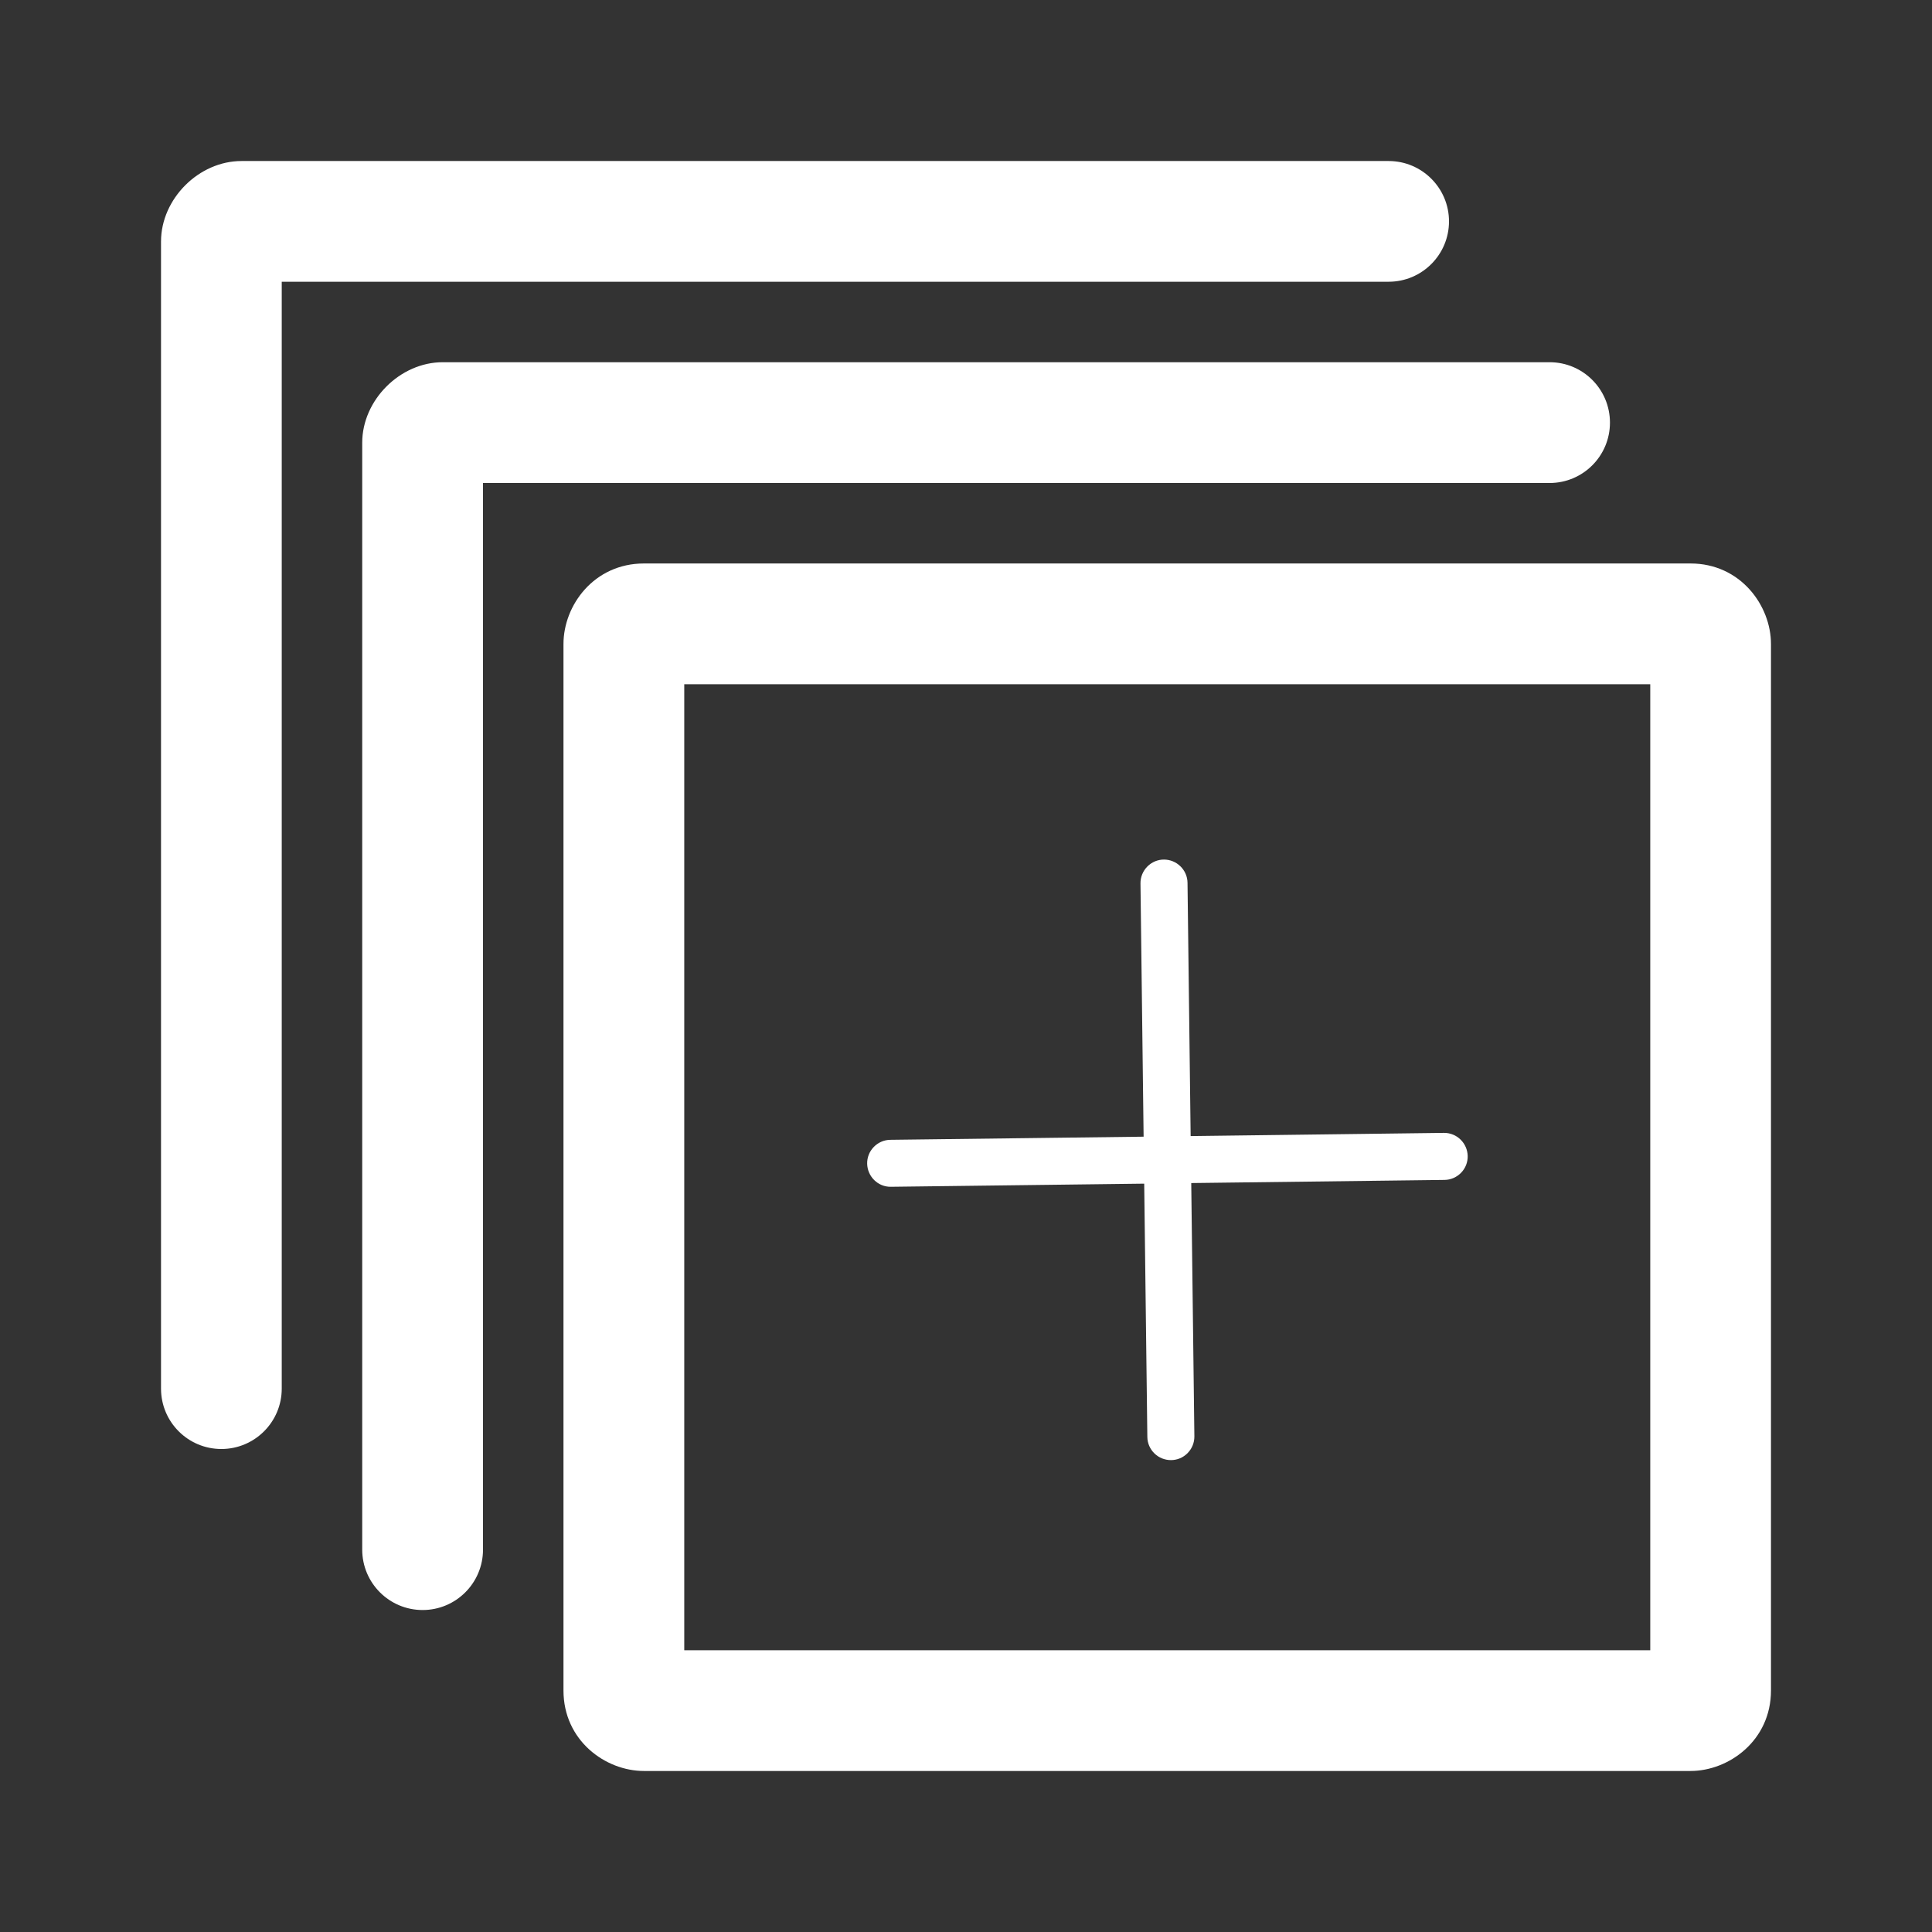 <svg width="29" height="29" viewBox="0 0 29 29" fill="none" xmlns="http://www.w3.org/2000/svg">
<rect x="0" y="0" width="29" height="29" fill="#333333" stroke="none"/>
<path d="M26.583 9.667C26.583 9.089 26.125 8.458 25.375 8.458H9.666C8.917 8.458 8.458 9.085 8.458 9.667V25.375C8.458 26.125 9.086 26.583 9.666 26.583H25.375C25.952 26.583 26.583 26.125 26.583 25.375V9.667ZM10.271 10.271H24.771V24.771H10.271V10.271ZM7.25 7.25H23.26C23.761 7.25 24.166 6.844 24.166 6.344C24.166 5.843 23.761 5.437 23.26 5.437H6.646C6.005 5.437 5.437 6.005 5.437 6.646V23.26C5.437 23.761 5.843 24.167 6.344 24.167C6.844 24.167 7.25 23.761 7.25 23.26V7.25ZM4.229 4.229H20.844C21.344 4.229 21.75 3.823 21.75 3.323C21.75 2.823 21.344 2.417 20.844 2.417H3.625C2.984 2.417 2.417 2.985 2.417 3.625V20.844C2.417 21.344 2.822 21.75 3.323 21.75C3.823 21.75 4.229 21.344 4.229 20.844V4.229Z" fill="white"/>
<g clip-path="url(#clip0_564_4163)">
<path fill-rule="evenodd" clip-rule="evenodd" d="M17.872 17.053L21.674 17.005C21.771 17.004 21.86 17.043 21.924 17.106C22.06 17.239 22.07 17.461 21.931 17.604C21.867 17.669 21.78 17.71 21.683 17.711L17.881 17.758L17.928 21.56C17.929 21.658 17.89 21.746 17.827 21.811C17.687 21.954 17.464 21.948 17.329 21.817C17.264 21.754 17.223 21.666 17.222 21.569L17.175 17.767L13.373 17.814C13.276 17.816 13.187 17.777 13.123 17.714C12.988 17.582 12.976 17.359 13.117 17.215C13.18 17.151 13.267 17.11 13.365 17.109L17.166 17.062L17.119 13.26C17.118 13.162 17.157 13.074 17.22 13.009C17.36 12.866 17.582 12.87 17.718 13.003C17.783 13.066 17.824 13.154 17.825 13.251L17.872 17.053Z" fill="white"/>
</g>
<defs>
<clipPath id="clip0_564_4163">
<rect width="11.282" height="11.282" fill="white" transform="translate(17.422 9.436) rotate(44.29)"/>
</clipPath>
</defs>
</svg>
